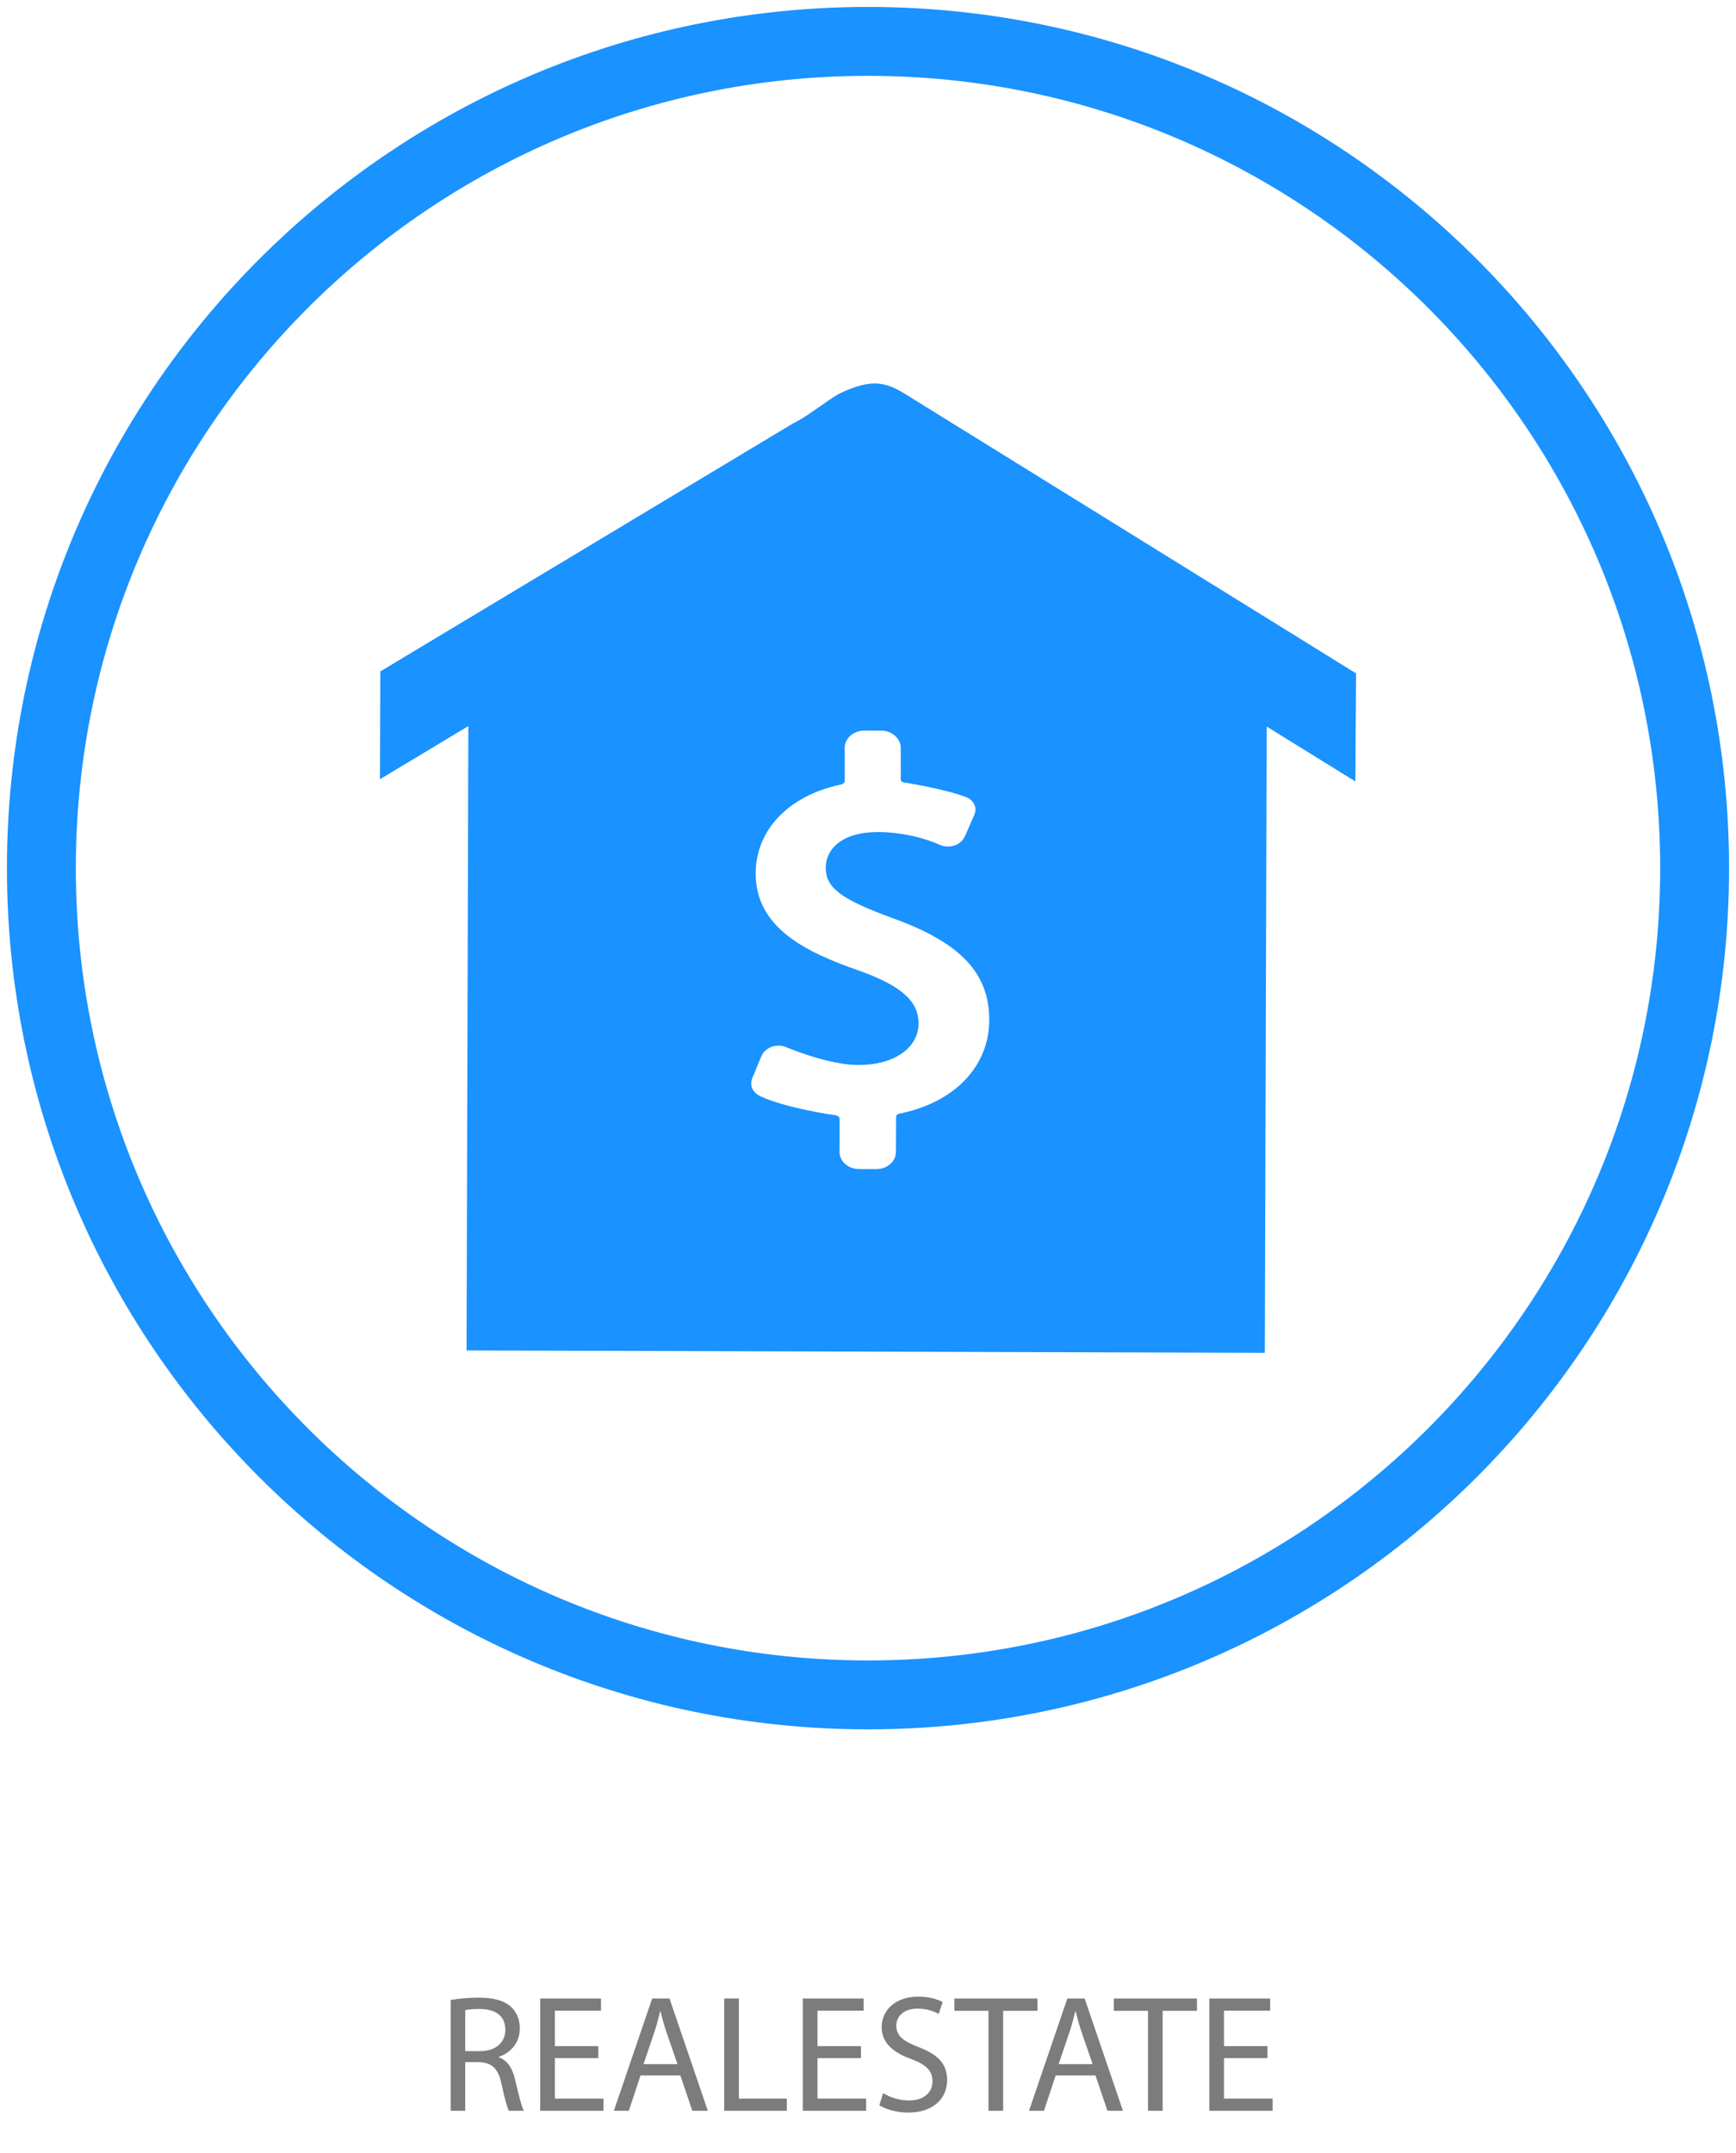 <?xml version="1.0" encoding="utf-8"?>
<svg version="1.1" id="Layer_1" xmlns="http://www.w3.org/2000/svg" xmlns:xlink="http://www.w3.org/1999/xlink" x="0px" y="0px"
	 width="125px" height="155px" viewBox="0 0 125 155" enable-background="new 0 0 125 155" xml:space="preserve">
<path fill="#1A92FF" d="M62.5,0.5c-34.233,0-62,27.759-62,62c0,34.237,27.767,62,62,62c34.232,0,62-27.763,62-62
	C124.5,28.259,96.732,0.5,62.5,0.5z M62.5,119.54c-31.494,0-57.04-25.542-57.04-57.04c0-31.502,25.546-57.04,57.04-57.04
	s57.04,25.538,57.04,57.04C119.54,93.998,93.994,119.54,62.5,119.54z"/>
<path fill="#1A92FF" d="M91.207,52.306l6.385,3.952l0.049-7.781L65.435,28.525c-1.522-0.955-2.517-1.399-5.056-0.158
	c-1.024,0.604-2.313,1.668-3.29,2.123L27.385,48.337L27.358,56.1l6.365-3.828l-0.13,44.951l57.48,0.17L91.207,52.306z
	 M64.752,80.175c-0.036,0.021-0.229,0.031-0.229,0.269l-0.013,2.494c-0.002,0.68-0.631,1.231-1.403,1.229l-1.258-0.002
	c-0.774-0.004-1.405-0.558-1.401-1.248l0.006-2.365c0.002-0.185-0.213-0.246-0.256-0.252c-0.152-0.021-3.657-0.53-5.463-1.385
	c-0.452-0.216-0.801-0.691-0.573-1.279l0.651-1.575c0.2-0.48,0.691-0.785,1.247-0.783c0.207,0,0.404,0.045,0.593,0.125
	c0.033,0.021,2.977,1.262,5.146,1.27c2.55,0.012,4.338-1.217,4.342-2.982c0.007-1.623-1.253-2.733-4.333-3.83
	c-3.845-1.332-7.404-3.1-7.395-6.985c0.007-3.121,2.36-5.591,6.112-6.388c0.079-0.013,0.296-0.09,0.3-0.274v-2.383
	c0.002-0.679,0.637-1.235,1.41-1.233l1.211,0.003c0.777,0.003,1.411,0.56,1.411,1.241l0.002,2.266
	c-0.004,0.178,0.162,0.207,0.208,0.215c0.032,0.009,3,0.473,4.524,1.076c0.452,0.183,0.811,0.676,0.573,1.244l-0.682,1.557
	c-0.201,0.459-0.678,0.748-1.222,0.744c-0.22,0-0.441-0.043-0.64-0.142c-0.013-0.012-1.908-0.894-4.373-0.899
	c-2.793-0.01-3.789,1.369-3.789,2.545c-0.01,1.463,1.072,2.283,4.797,3.646c4.896,1.756,6.984,3.953,6.976,7.358
	C71.217,76.761,68.746,79.38,64.752,80.175z"/>
	<path fill="#7C7C7C" d="M32.454,143.984c0.528-0.096,1.295-0.168,2.003-0.168c1.115,0,1.847,0.216,2.338,0.659
		c0.396,0.36,0.636,0.912,0.636,1.548c0,1.056-0.672,1.763-1.511,2.051v0.036c0.612,0.216,0.984,0.791,1.175,1.631
		c0.264,1.127,0.456,1.907,0.624,2.219H36.64c-0.133-0.24-0.313-0.924-0.528-1.931c-0.24-1.115-0.684-1.535-1.631-1.571h-0.983
		v3.502h-1.043V143.984z M33.497,147.666h1.067c1.115,0,1.823-0.611,1.823-1.535c0-1.043-0.756-1.499-1.859-1.499
		c-0.504,0-0.852,0.036-1.031,0.084V147.666z"/>
	<path fill="#7C7C7C" d="M43.083,148.17h-3.13v2.914h3.502v0.876h-4.558v-8.084h4.378v0.876h-3.322v2.555h3.13V148.17z"/>
	<path fill="#7C7C7C" d="M46.12,149.417l-0.84,2.543h-1.079l2.759-8.084h1.247l2.759,8.084h-1.115l-0.864-2.543H46.12z
		 M48.782,148.602l-0.803-2.326c-0.181-0.528-0.3-1.008-0.42-1.476h-0.024c-0.12,0.468-0.239,0.972-0.407,1.463l-0.792,2.339H48.782
		z"/>
	<path fill="#7C7C7C" d="M52.146,143.876h1.056v7.208h3.454v0.876h-4.51V143.876z"/>
	<path fill="#7C7C7C" d="M61.994,148.17h-3.13v2.914h3.502v0.876h-4.558v-8.084h4.378v0.876h-3.322v2.555h3.13V148.17z"/>
	<path fill="#7C7C7C" d="M63.593,150.688c0.468,0.3,1.14,0.528,1.859,0.528c1.067,0,1.691-0.564,1.691-1.38
		c0-0.743-0.433-1.188-1.523-1.595c-1.319-0.479-2.135-1.176-2.135-2.303c0-1.26,1.043-2.195,2.614-2.195
		c0.815,0,1.428,0.192,1.775,0.396l-0.288,0.852c-0.252-0.156-0.792-0.384-1.523-0.384c-1.104,0-1.523,0.659-1.523,1.211
		c0,0.756,0.492,1.127,1.607,1.56c1.367,0.527,2.051,1.187,2.051,2.374c0,1.248-0.911,2.339-2.818,2.339
		c-0.779,0-1.631-0.24-2.063-0.527L63.593,150.688z"/>
	<path fill="#7C7C7C" d="M71.176,144.764h-2.458v-0.888h5.984v0.888h-2.471v7.196h-1.056V144.764z"/>
	<path fill="#7C7C7C" d="M76.012,149.417l-0.84,2.543h-1.079l2.759-8.084h1.247l2.759,8.084h-1.116l-0.863-2.543H76.012z
		 M78.674,148.602l-0.803-2.326c-0.181-0.528-0.3-1.008-0.42-1.476h-0.024c-0.12,0.468-0.239,0.972-0.407,1.463l-0.792,2.339H78.674
		z"/>
	<path fill="#7C7C7C" d="M82.66,144.764h-2.458v-0.888h5.984v0.888h-2.471v7.196H82.66V144.764z"/>
	<path fill="#7C7C7C" d="M91.263,148.17h-3.13v2.914h3.502v0.876h-4.558v-8.084h4.378v0.876h-3.322v2.555h3.13V148.17z"/>
</svg>